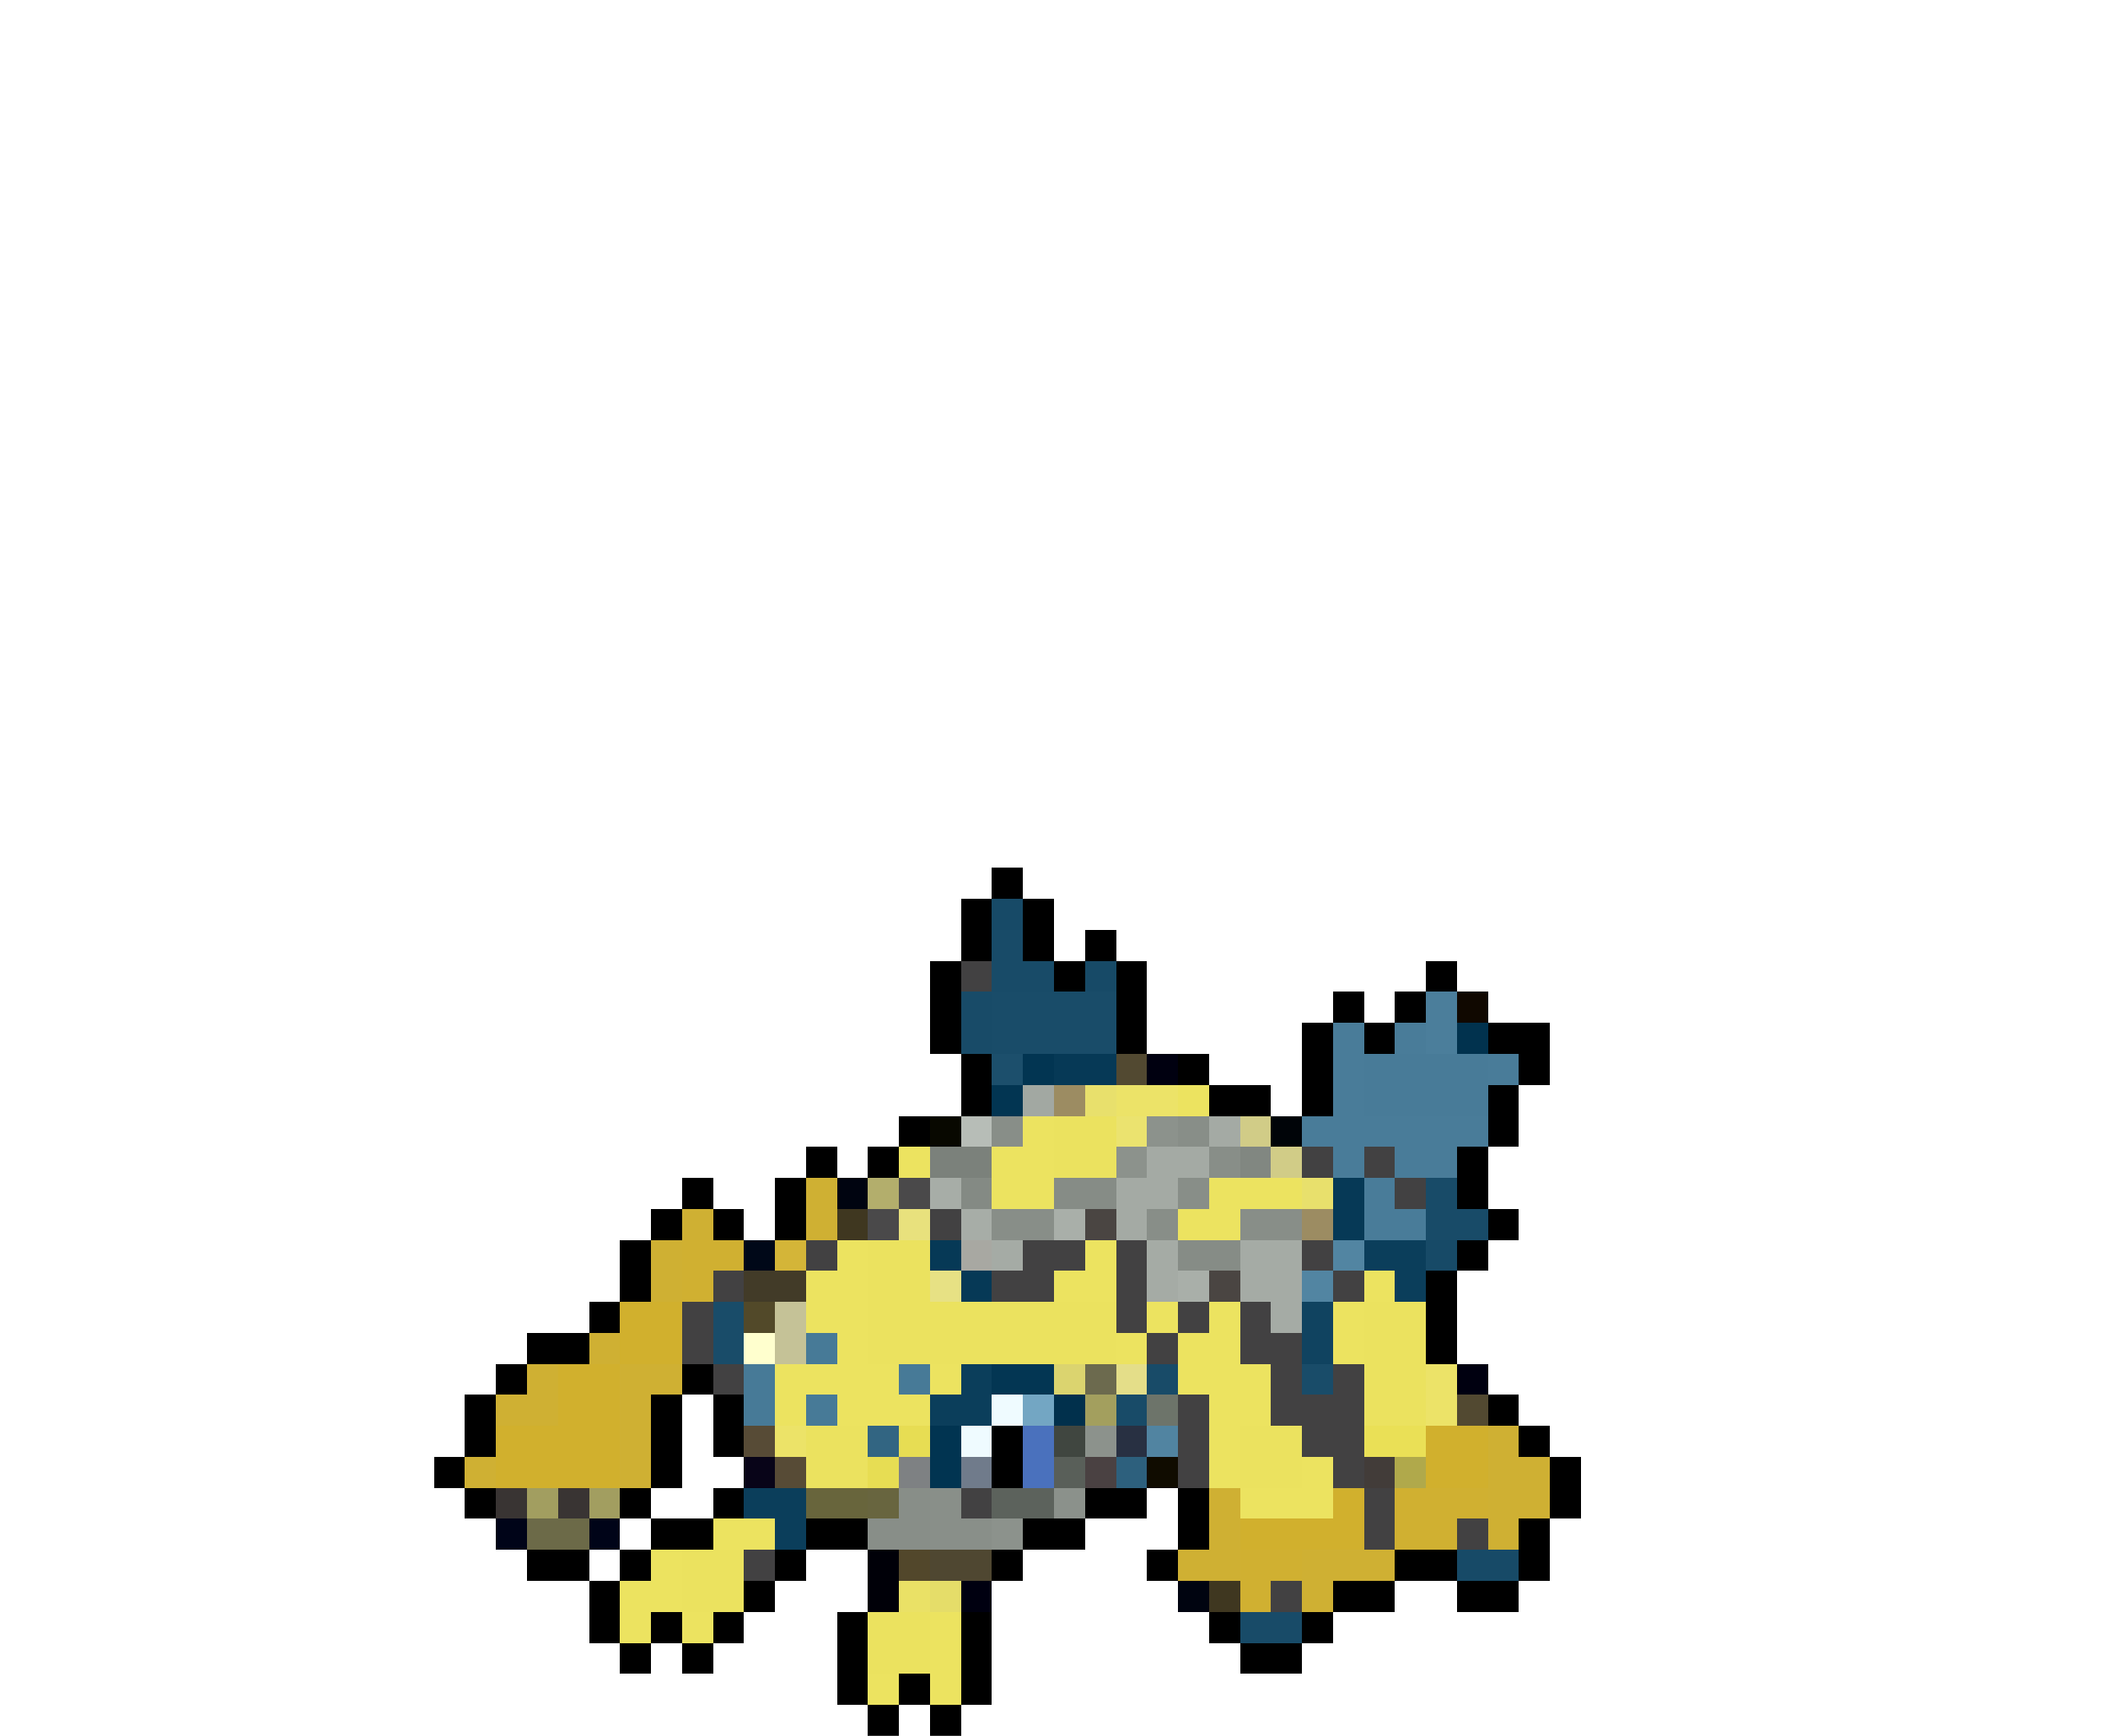 <svg xmlns="http://www.w3.org/2000/svg" viewBox="0 -0.5 68 56" shape-rendering="crispEdges">
<path stroke="#000000" d="M32 28h1M31 29h1M33 29h1M31 30h1M33 30h1M35 30h1M30 31h1M34 31h1M36 31h1M46 31h1M30 32h1M36 32h1M43 32h1M45 32h1M30 33h1M36 33h1M42 33h1M44 33h1M48 33h2M31 34h1M38 34h1M42 34h1M49 34h1M31 35h1M39 35h2M42 35h1M48 35h1M29 36h1M48 36h1M26 37h1M28 37h1M47 37h1M22 38h1M25 38h1M47 38h1M21 39h1M23 39h1M25 39h1M48 39h1M20 40h1M47 40h1M20 41h1M46 41h1M19 42h1M46 42h1M17 43h2M46 43h1M16 44h1M22 44h1M15 45h1M21 45h1M23 45h1M48 45h1M15 46h1M21 46h1M23 46h1M32 46h1M49 46h1M14 47h1M21 47h1M32 47h1M50 47h1M15 48h1M20 48h1M23 48h1M35 48h2M38 48h1M50 48h1M21 49h2M26 49h2M33 49h2M38 49h1M49 49h1M17 50h2M20 50h1M25 50h1M32 50h1M37 50h1M45 50h2M49 50h1M19 51h1M24 51h1M43 51h2M47 51h2M19 52h1M21 52h1M23 52h1M27 52h1M31 52h1M39 52h1M42 52h1M20 53h1M22 53h1M27 53h1M31 53h1M40 53h2M27 54h1M29 54h1M31 54h1M28 55h1M30 55h1" />
<path stroke="#174a67" d="M32 29h1M35 31h1M46 40h1M47 50h2" />
<path stroke="#184b68" d="M32 30h1M32 31h2M31 32h1M31 33h1M46 38h1M46 39h2M37 44h1M36 45h1M40 52h2" />
<path stroke="#424142" d="M31 31h1M42 37h1M44 37h1M45 38h1M30 39h1M26 40h1M33 40h2M36 40h1M42 40h1M23 41h1M32 41h2M36 41h1M43 41h1M22 42h1M36 42h1M38 42h1M40 42h1M22 43h1M37 43h1M40 43h2M23 44h1M41 44h1M43 44h1M38 45h1M41 45h3M38 46h1M42 46h2M38 47h1M43 47h1M31 48h1M44 48h1M44 49h1M47 49h1M24 50h1M41 51h1" />
<path stroke="#194c69" d="M32 32h4M32 33h4M23 42h1M23 43h1M42 44h1" />
<path stroke="#4b7e9b" d="M46 32h1M46 33h1" />
<path stroke="#100800" d="M47 32h1" />
<path stroke="#497c99" d="M43 33h1M45 33h1M43 34h1M48 34h1M43 35h1M42 36h6M43 37h1M45 37h2M44 38h1M44 39h2" />
<path stroke="#01324e" d="M47 33h1" />
<path stroke="#1c4f6c" d="M32 34h1" />
<path stroke="#023552" d="M33 34h1M32 35h1" />
<path stroke="#063956" d="M34 34h2M43 38h1M43 39h1M30 40h1M31 41h1" />
<path stroke="#524931" d="M36 34h1M47 45h1" />
<path stroke="#000010" d="M37 34h1M47 44h1M31 51h1" />
<path stroke="#487b98" d="M44 34h4M44 35h4" />
<path stroke="#a2a8a2" d="M33 35h1" />
<path stroke="#9c8c62" d="M34 35h1M42 39h1" />
<path stroke="#e8e06c" d="M35 35h1M42 38h1" />
<path stroke="#ece368" d="M36 35h2M46 44h1M46 45h1M25 46h1" />
<path stroke="#ece360" d="M38 35h1M33 36h1M29 37h1M32 37h2M32 38h2M39 38h3M38 39h2M27 40h1M35 40h1M26 41h2M34 41h2M44 41h1M26 42h2M37 42h1M39 42h1M43 42h1M27 43h1M36 43h1M38 43h2M43 43h1M25 44h4M30 44h1M38 44h3M25 45h1M27 45h3M39 45h2M39 46h1M39 47h1M42 47h1M40 48h3M23 49h2M21 50h1M20 51h2M20 52h1M22 52h1M30 52h1M30 53h1M28 54h1M30 54h1" />
<path stroke="#080800" d="M30 36h1" />
<path stroke="#b7bdb7" d="M31 36h1" />
<path stroke="#888e88" d="M32 36h1M38 36h1M39 37h1M38 38h1M32 39h2M37 39h1M40 39h2M29 48h1M28 49h2" />
<path stroke="#ebe25f" d="M34 36h2M34 37h2M28 40h2M28 41h2M28 42h8M44 42h2M28 43h8M44 43h2M44 44h2M44 45h2M26 46h2M40 46h2M26 47h2M40 47h2M22 50h2M22 51h2M28 52h2M28 53h2" />
<path stroke="#ebe36f" d="M36 36h1" />
<path stroke="#8c928c" d="M37 36h1M36 37h1M35 46h1M32 49h1" />
<path stroke="#a4aaa4" d="M39 36h1M37 37h2M36 38h2M36 39h1" />
<path stroke="#d1cc87" d="M40 36h1M41 37h1" />
<path stroke="#000408" d="M41 36h1" />
<path stroke="#7b817b" d="M30 37h2" />
<path stroke="#818781" d="M40 37h1" />
<path stroke="#cfb033" d="M26 38h1M22 39h1M26 39h1M21 40h1M21 41h1M19 43h1M17 44h1M20 44h2M16 45h2M20 45h1M20 46h1M48 46h1M15 47h1M20 47h1M48 47h2M39 48h1M48 48h2M39 49h1M48 49h1M38 50h2M42 50h3M42 51h1" />
<path stroke="#000410" d="M27 38h1M38 51h1" />
<path stroke="#b3ae6c" d="M28 38h1" />
<path stroke="#4a494a" d="M29 38h1M28 39h1" />
<path stroke="#a7ada7" d="M30 38h1M31 39h1" />
<path stroke="#848a84" d="M31 38h1" />
<path stroke="#868c86" d="M34 38h2M38 40h2" />
<path stroke="#3f3720" d="M27 39h1M39 51h1" />
<path stroke="#e8e17d" d="M29 39h1" />
<path stroke="#a9afa9" d="M34 39h1M38 41h1" />
<path stroke="#4a4542" d="M35 39h1M39 41h1" />
<path stroke="#d0b031" d="M22 40h2M22 41h1M45 48h3M45 49h2M40 50h2M40 51h1" />
<path stroke="#000818" d="M24 40h1" />
<path stroke="#d4b538" d="M25 40h1" />
<path stroke="#a8a8a2" d="M31 40h1" />
<path stroke="#a5aba5" d="M32 40h1M37 40h1M40 40h2M37 41h1M40 41h2M41 42h1" />
<path stroke="#5285a2" d="M43 40h1M42 41h1" />
<path stroke="#0b3e5b" d="M44 40h2M45 41h1M31 44h1M30 45h2M24 48h2M25 49h1" />
<path stroke="#423b28" d="M24 41h2" />
<path stroke="#e7e184" d="M30 41h1" />
<path stroke="#d1b02d" d="M20 42h2M20 43h2M18 44h2M18 45h2M16 46h4M46 46h2M16 47h4M46 47h2M43 48h1M40 49h4" />
<path stroke="#524929" d="M24 42h1" />
<path stroke="#c5c297" d="M25 42h1M25 43h1" />
<path stroke="#104360" d="M42 42h1M42 43h1" />
<path stroke="#ffffce" d="M24 43h1" />
<path stroke="#477a97" d="M26 43h1M24 44h1M29 44h1M24 45h1M26 45h1" />
<path stroke="#033653" d="M32 44h2" />
<path stroke="#dbd46f" d="M34 44h1" />
<path stroke="#6c6a4e" d="M35 44h1" />
<path stroke="#e4de89" d="M36 44h1" />
<path stroke="#effbff" d="M32 45h1M31 46h1" />
<path stroke="#73a6c3" d="M33 45h1" />
<path stroke="#01304c" d="M34 45h1" />
<path stroke="#a39f5e" d="M35 45h1" />
<path stroke="#6d746a" d="M37 45h1" />
<path stroke="#574b36" d="M24 46h1M25 47h1" />
<path stroke="#326582" d="M28 46h1" />
<path stroke="#e7dd53" d="M29 46h1M28 47h1" />
<path stroke="#013451" d="M30 46h1M30 47h1" />
<path stroke="#4a71bd" d="M33 46h1M33 47h1" />
<path stroke="#404640" d="M34 46h1" />
<path stroke="#283042" d="M36 46h1" />
<path stroke="#5184a1" d="M37 46h1" />
<path stroke="#eae056" d="M44 46h2" />
<path stroke="#080418" d="M24 47h1" />
<path stroke="#7e8183" d="M29 47h1" />
<path stroke="#707b8b" d="M31 47h1" />
<path stroke="#595f59" d="M34 47h1" />
<path stroke="#4a4142" d="M35 47h1" />
<path stroke="#2d607d" d="M36 47h1" />
<path stroke="#100c00" d="M37 47h1" />
<path stroke="#423c39" d="M44 47h1" />
<path stroke="#b0a94b" d="M45 47h1" />
<path stroke="#393433" d="M16 48h1M18 48h1" />
<path stroke="#a29e60" d="M17 48h1M19 48h1" />
<path stroke="#68653c" d="M26 48h2" />
<path stroke="#68653f" d="M28 48h1" />
<path stroke="#898f89" d="M30 48h1M30 49h2" />
<path stroke="#5c625c" d="M32 48h2" />
<path stroke="#8b918b" d="M34 48h1" />
<path stroke="#000418" d="M16 49h1M19 49h1" />
<path stroke="#6c6a48" d="M17 49h2" />
<path stroke="#000008" d="M28 50h1M28 51h1" />
<path stroke="#52472b" d="M29 50h1" />
<path stroke="#4f4731" d="M30 50h2" />
<path stroke="#eae166" d="M29 51h1" />
<path stroke="#e5dd69" d="M30 51h1" />
</svg>